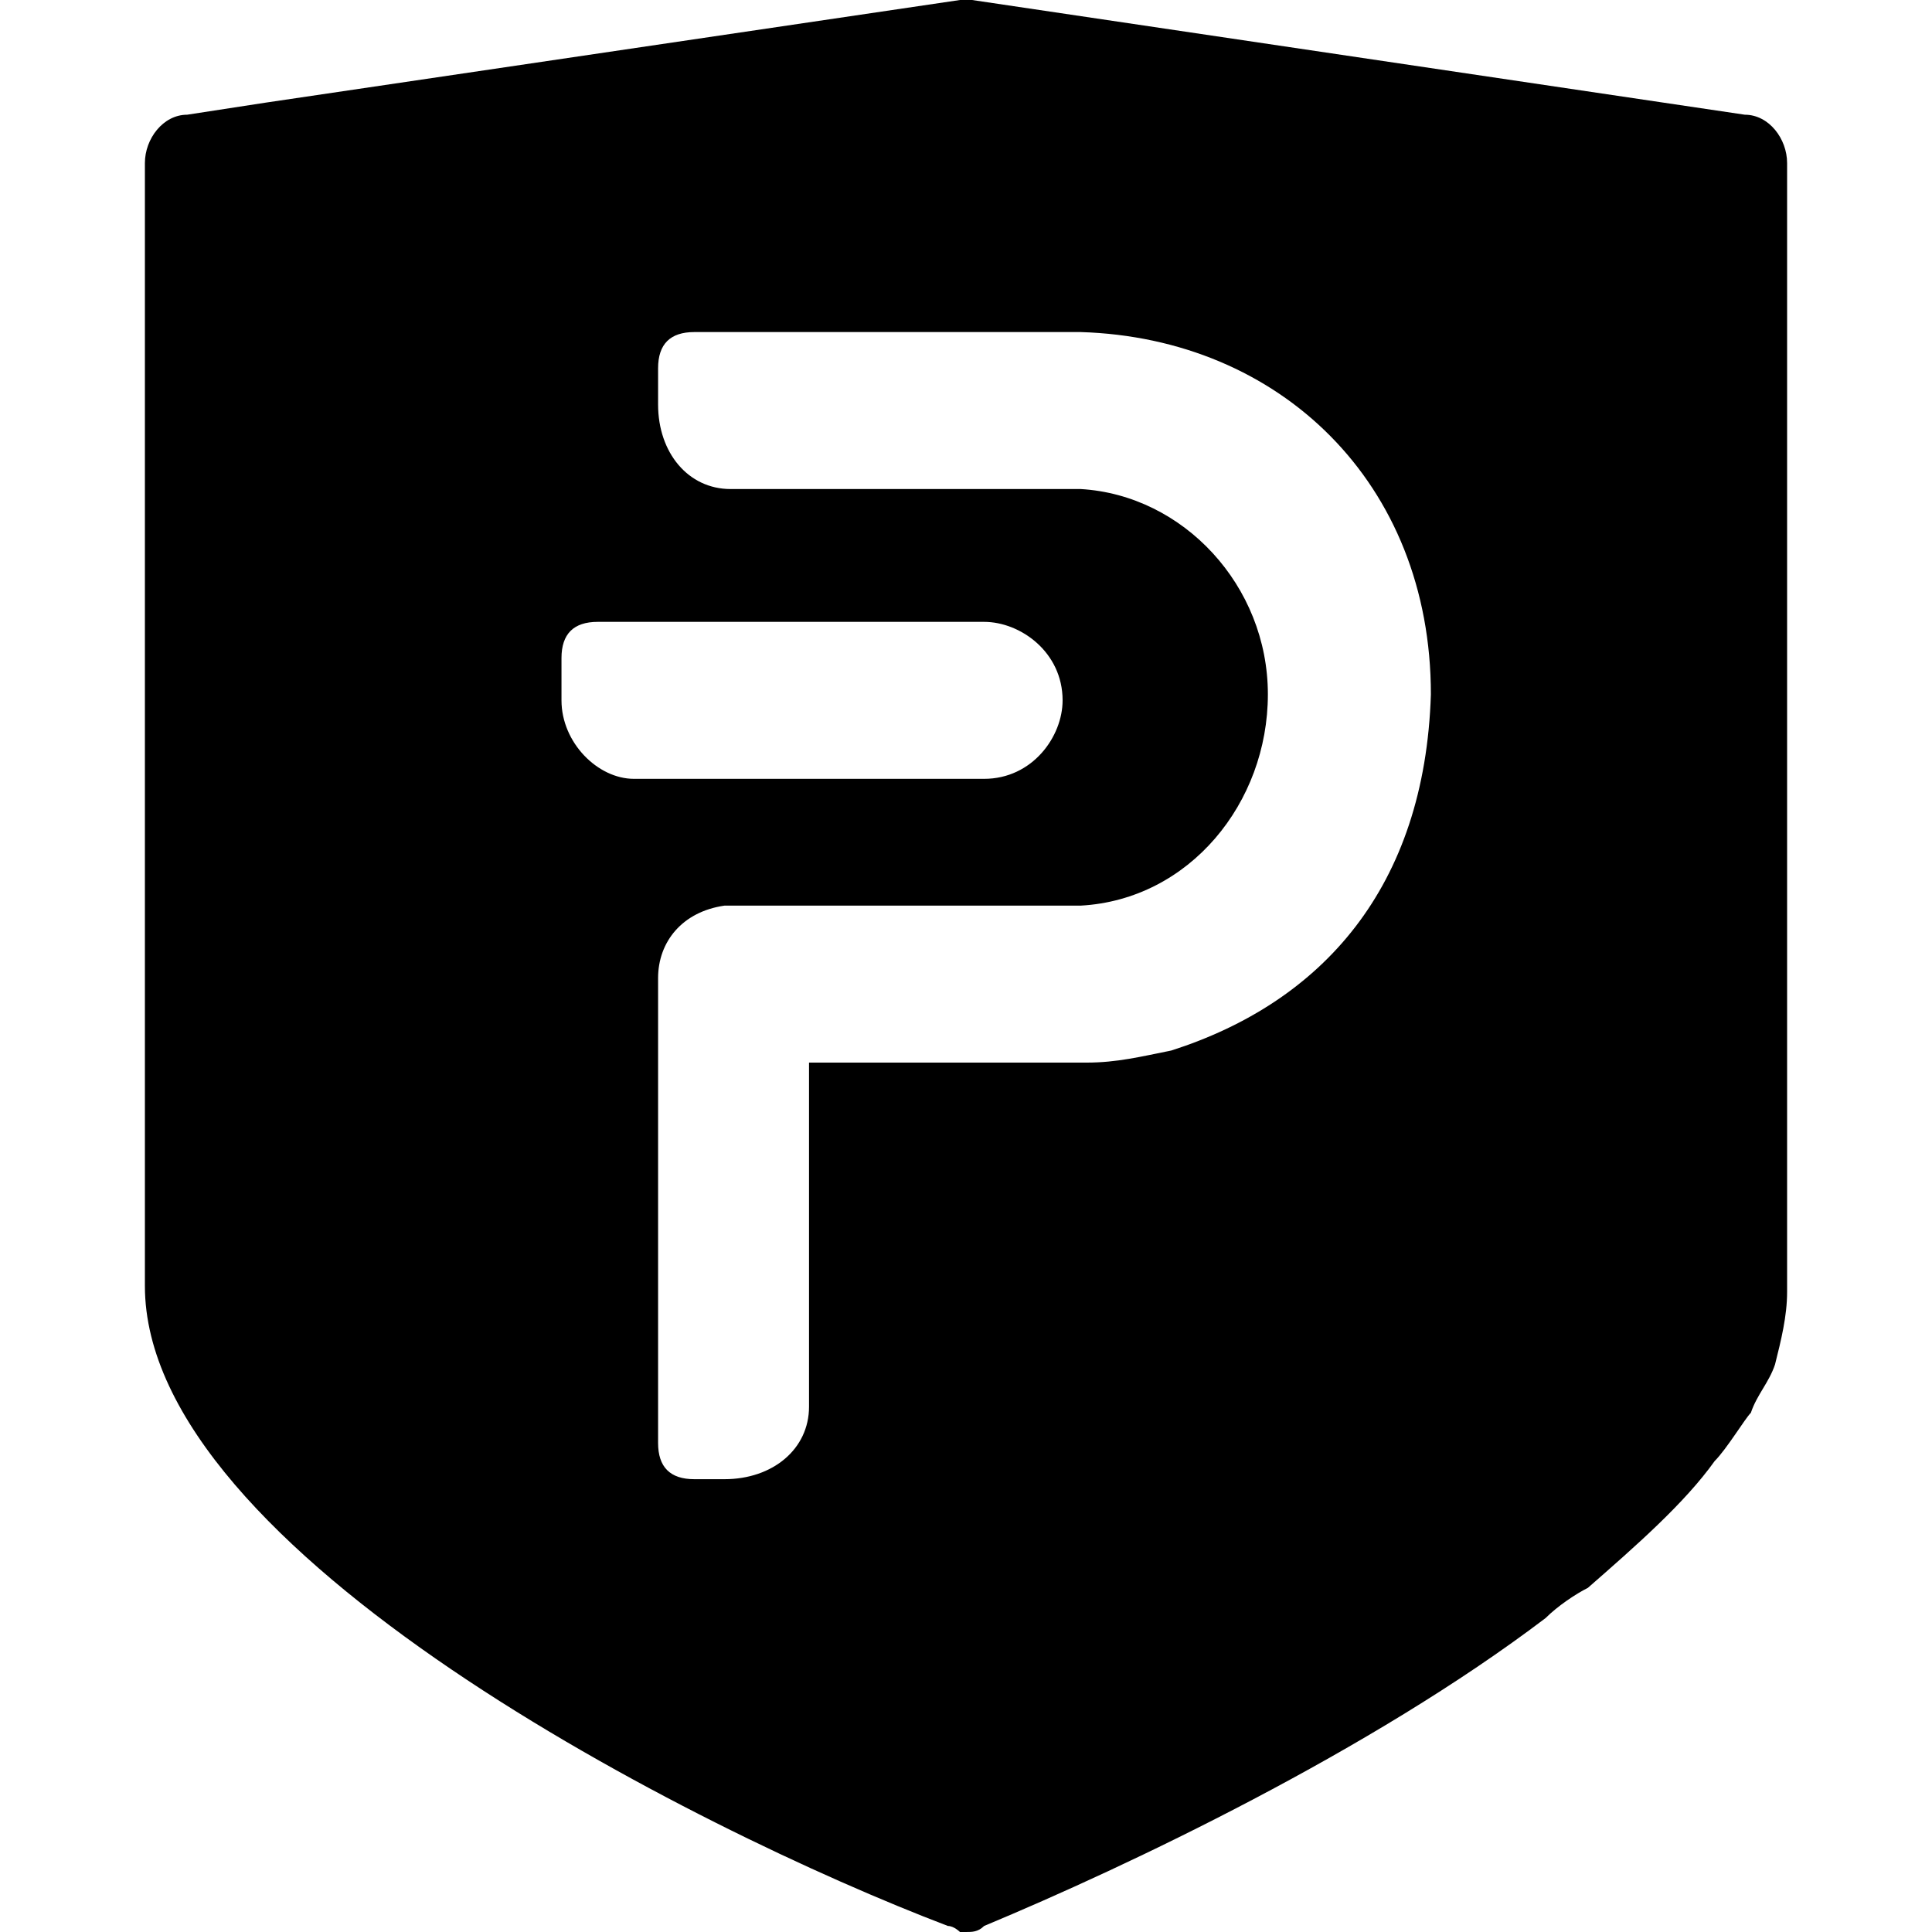 <svg xmlns="http://www.w3.org/2000/svg" viewBox="0 0 32 32">
<path d="M28.9,1.9L16.1,0c0,0-0.1,0-0.1,0h0c0,0-0.1,0-0.1,0L4.4,1.7L3.1,1.9C2.7,1.9,2.4,2.3,2.4,2.7v18.6c0,4.4,9.1,9,13.3,10.6
	c0.1,0,0.2,0.1,0.2,0.1c0,0,0.1,0,0.1,0l0,0c0.1,0,0.2,0,0.3-0.1c2.4-1,6.4-2.9,9.3-5.1c0.2-0.2,0.5-0.4,0.7-0.5
	c0.8-0.7,1.6-1.4,2.1-2.1c0.2-0.2,0.5-0.7,0.6-0.8c0.1-0.3,0.3-0.5,0.4-0.8c0.1-0.4,0.2-0.8,0.2-1.2V2.7C29.6,2.3,29.3,1.9,28.9,1.9
	L28.9,1.9z M9.3,11.6v-0.7c0-0.4,0.2-0.6,0.6-0.6h6.4c0.6,0,1.3,0.5,1.3,1.3c0,0.6-0.5,1.3-1.3,1.3h-5.8C9.9,12.9,9.3,12.3,9.3,11.6
	z M19.4,17.4c-0.5,0.1-0.9,0.2-1.4,0.2h-4.6v5.7c0,0.7-0.6,1.2-1.4,1.2h-0.5c-0.4,0-0.6-0.2-0.6-0.6v-7.7c0-0.6,0.4-1.1,1.1-1.2h0
	l5.9,0c1.8-0.1,3.1-1.7,3.1-3.5s-1.4-3.3-3.1-3.4h-5.8c-0.7,0-1.2-0.6-1.2-1.4V6.1c0-0.4,0.2-0.6,0.6-0.6h6.4c3.3,0.1,5.8,2.5,5.8,6
	C23.6,14.7,21.9,16.6,19.4,17.4L19.4,17.4z"/>
</svg>
